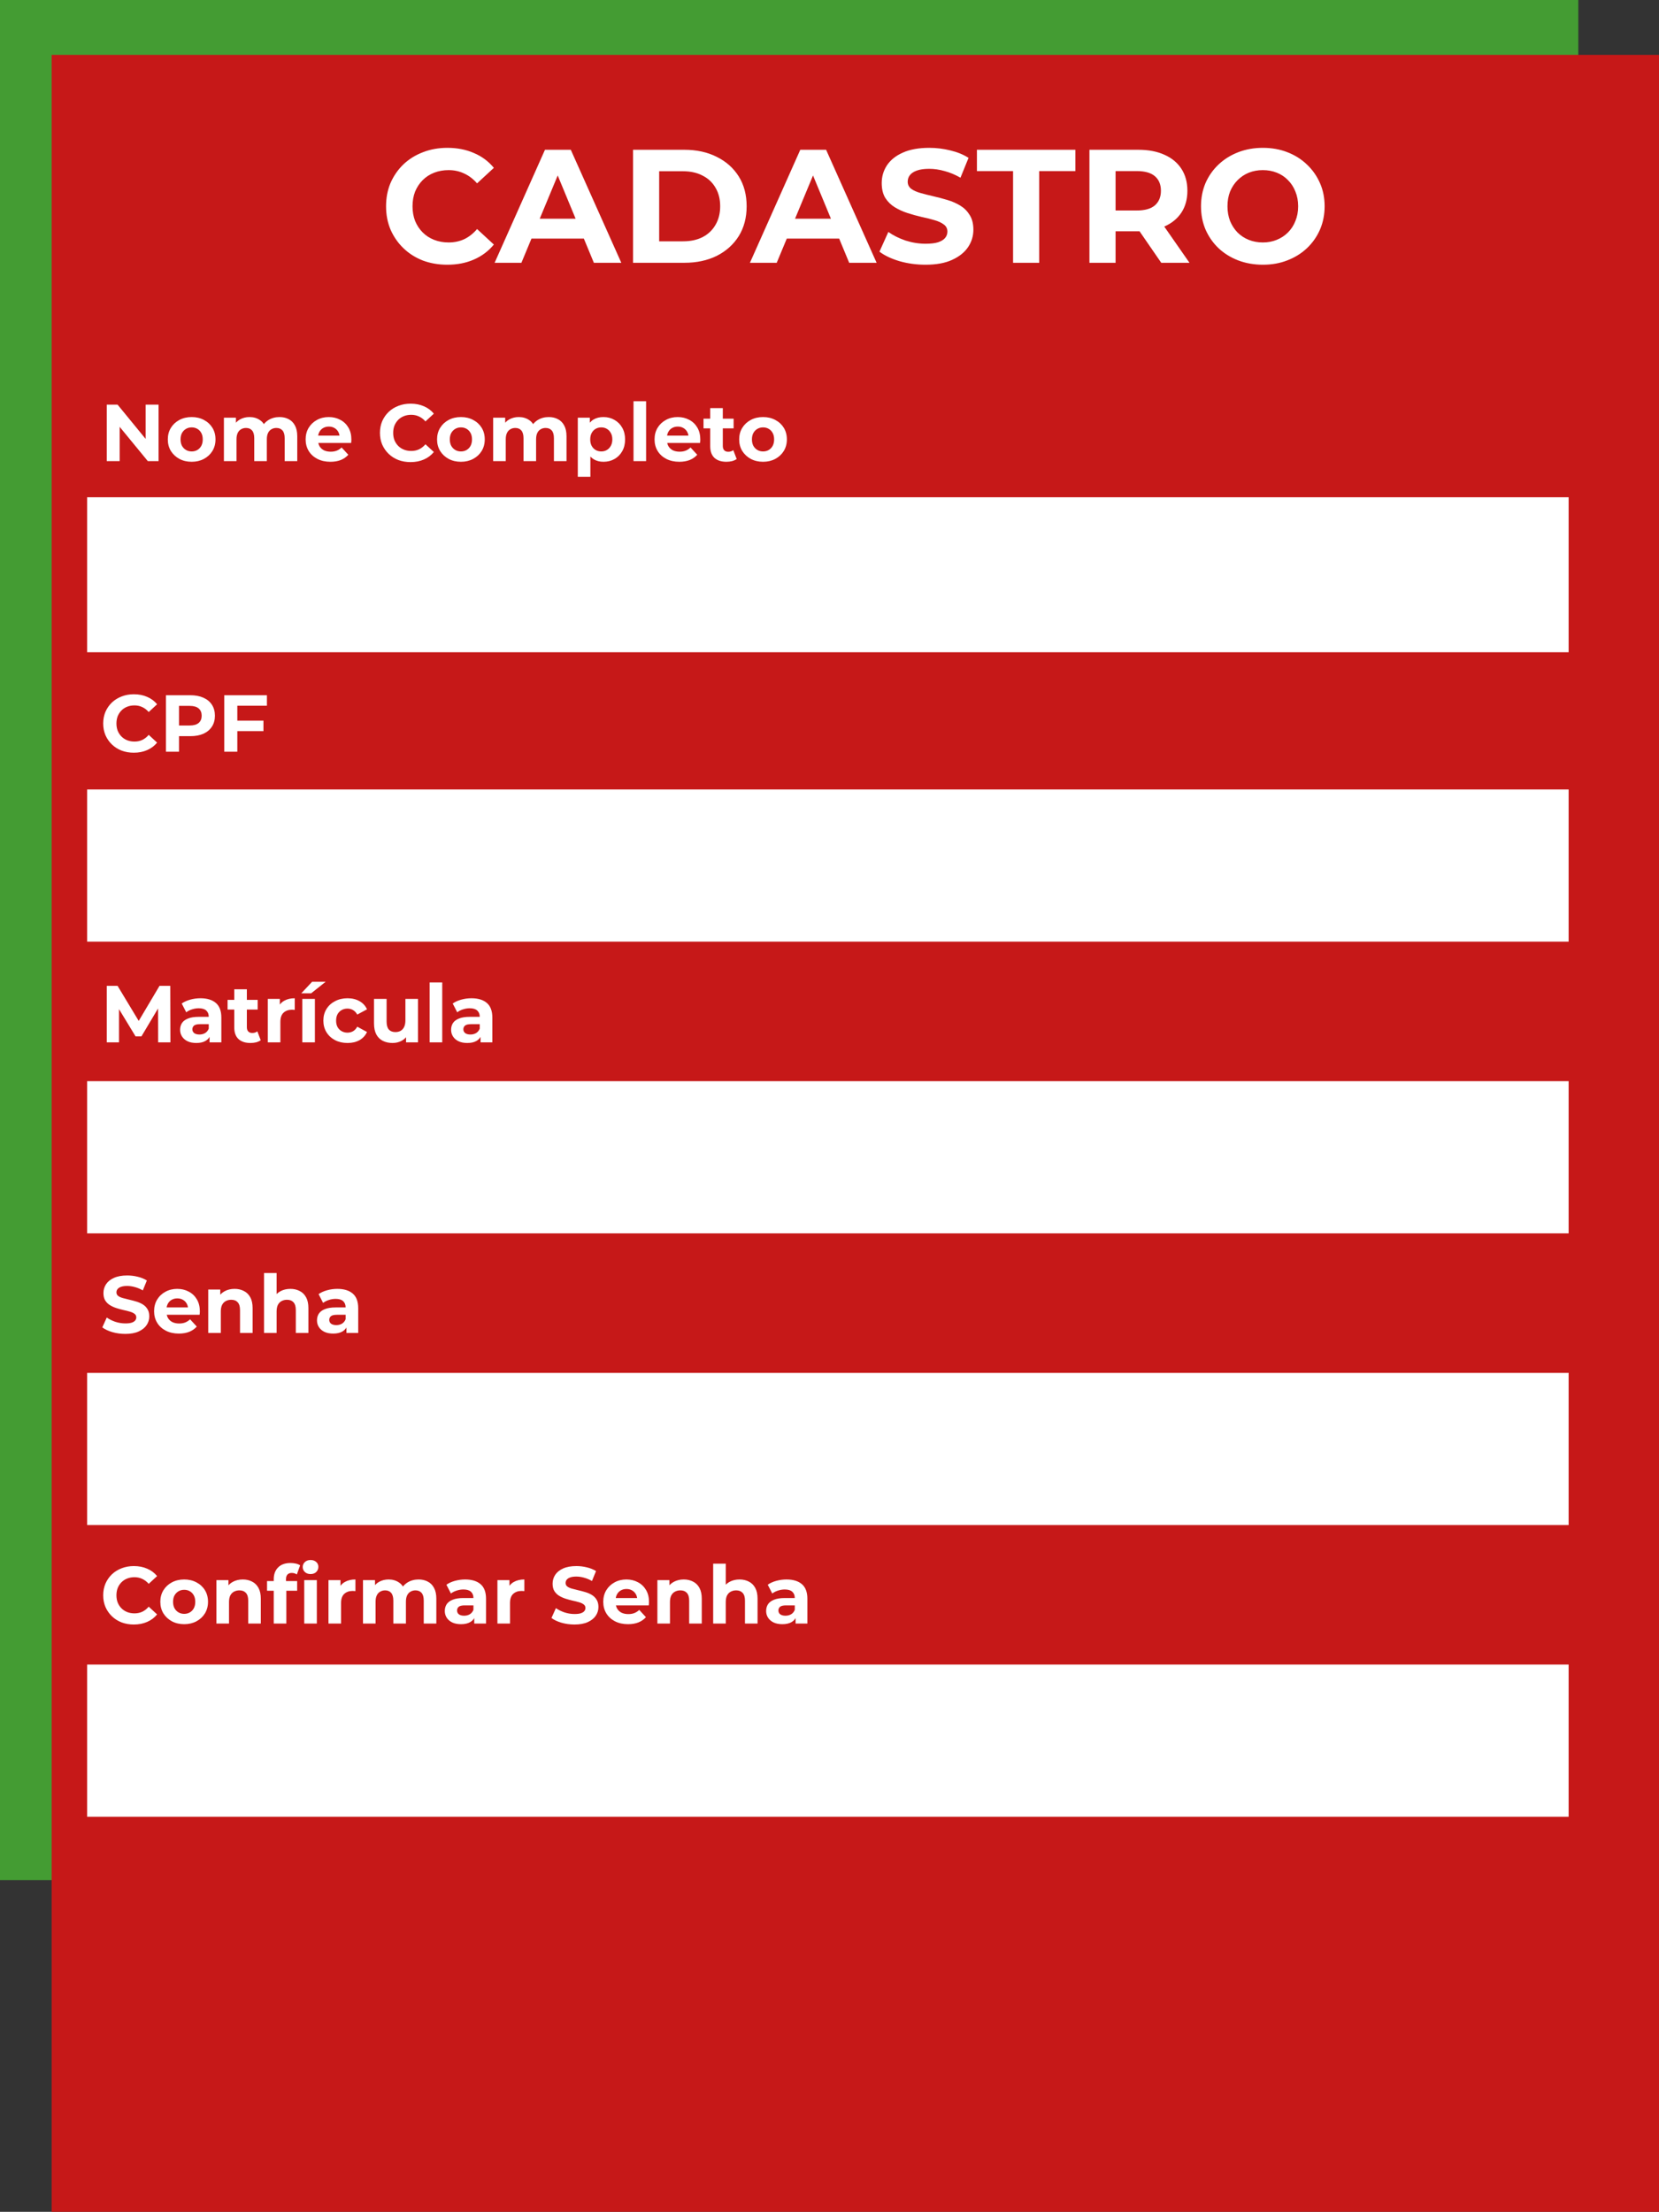 <svg width="514" height="685" viewBox="0 0 514 685" fill="none" xmlns="http://www.w3.org/2000/svg">
<rect x="0" y="0" width="514" height="685" fill="#333333" stroke="none"/>
<rect width="489" height="582.289" fill="#449C33"/>
<rect x="16" y="17" width="498" height="668" fill="#C61818"/>
<path d="M33.075 142.814V125.314H36.425L46.75 137.914H45.125V125.314H49.125V142.814H45.8L35.45 130.214H37.075V142.814H33.075ZM59.39 143.014C57.957 143.014 56.682 142.714 55.565 142.114C54.465 141.514 53.59 140.698 52.94 139.664C52.307 138.614 51.99 137.423 51.99 136.089C51.99 134.739 52.307 133.548 52.94 132.514C53.59 131.464 54.465 130.648 55.565 130.064C56.682 129.464 57.957 129.164 59.39 129.164C60.807 129.164 62.074 129.464 63.19 130.064C64.307 130.648 65.182 131.456 65.815 132.489C66.449 133.523 66.765 134.723 66.765 136.089C66.765 137.423 66.449 138.614 65.815 139.664C65.182 140.698 64.307 141.514 63.19 142.114C62.074 142.714 60.807 143.014 59.39 143.014ZM59.39 139.814C60.04 139.814 60.624 139.664 61.14 139.364C61.657 139.064 62.065 138.639 62.365 138.089C62.665 137.523 62.815 136.856 62.815 136.089C62.815 135.306 62.665 134.639 62.365 134.089C62.065 133.539 61.657 133.114 61.14 132.814C60.624 132.514 60.04 132.364 59.39 132.364C58.74 132.364 58.157 132.514 57.64 132.814C57.124 133.114 56.707 133.539 56.39 134.089C56.09 134.639 55.94 135.306 55.94 136.089C55.94 136.856 56.09 137.523 56.39 138.089C56.707 138.639 57.124 139.064 57.64 139.364C58.157 139.664 58.74 139.814 59.39 139.814ZM86.597 129.164C87.664 129.164 88.606 129.381 89.422 129.814C90.256 130.231 90.906 130.881 91.372 131.764C91.856 132.631 92.097 133.748 92.097 135.114V142.814H88.197V135.714C88.197 134.631 87.972 133.831 87.522 133.314C87.072 132.798 86.439 132.539 85.622 132.539C85.056 132.539 84.547 132.673 84.097 132.939C83.647 133.189 83.297 133.573 83.047 134.089C82.797 134.606 82.672 135.264 82.672 136.064V142.814H78.772V135.714C78.772 134.631 78.547 133.831 78.097 133.314C77.664 132.798 77.039 132.539 76.222 132.539C75.656 132.539 75.147 132.673 74.697 132.939C74.247 133.189 73.897 133.573 73.647 134.089C73.397 134.606 73.272 135.264 73.272 136.064V142.814H69.372V129.364H73.097V133.039L72.397 131.964C72.864 131.048 73.522 130.356 74.372 129.889C75.239 129.406 76.222 129.164 77.322 129.164C78.556 129.164 79.631 129.481 80.547 130.114C81.481 130.731 82.097 131.681 82.397 132.964L81.022 132.589C81.472 131.539 82.189 130.706 83.172 130.089C84.172 129.473 85.314 129.164 86.597 129.164ZM102.366 143.014C100.832 143.014 99.482 142.714 98.316 142.114C97.166 141.514 96.274 140.698 95.641 139.664C95.007 138.614 94.691 137.423 94.691 136.089C94.691 134.739 94.999 133.548 95.616 132.514C96.249 131.464 97.107 130.648 98.191 130.064C99.274 129.464 100.499 129.164 101.866 129.164C103.182 129.164 104.366 129.448 105.416 130.014C106.482 130.564 107.324 131.364 107.941 132.414C108.557 133.448 108.866 134.689 108.866 136.139C108.866 136.289 108.857 136.464 108.841 136.664C108.824 136.848 108.807 137.023 108.791 137.189H97.866V134.914H106.741L105.241 135.589C105.241 134.889 105.099 134.281 104.816 133.764C104.532 133.248 104.141 132.848 103.641 132.564C103.141 132.264 102.557 132.114 101.891 132.114C101.224 132.114 100.632 132.264 100.116 132.564C99.616 132.848 99.224 133.256 98.941 133.789C98.657 134.306 98.516 134.923 98.516 135.639V136.239C98.516 136.973 98.674 137.623 98.991 138.189C99.324 138.739 99.782 139.164 100.366 139.464C100.966 139.748 101.666 139.889 102.466 139.889C103.182 139.889 103.807 139.781 104.341 139.564C104.891 139.348 105.391 139.023 105.841 138.589L107.916 140.839C107.299 141.539 106.524 142.081 105.591 142.464C104.657 142.831 103.582 143.014 102.366 143.014ZM127.192 143.114C125.842 143.114 124.584 142.898 123.417 142.464C122.267 142.014 121.267 141.381 120.417 140.564C119.567 139.748 118.901 138.789 118.417 137.689C117.951 136.589 117.717 135.381 117.717 134.064C117.717 132.748 117.951 131.539 118.417 130.439C118.901 129.339 119.567 128.381 120.417 127.564C121.284 126.748 122.292 126.123 123.442 125.689C124.592 125.239 125.851 125.014 127.217 125.014C128.734 125.014 130.101 125.281 131.317 125.814C132.551 126.331 133.584 127.098 134.417 128.114L131.817 130.514C131.217 129.831 130.551 129.323 129.817 128.989C129.084 128.639 128.284 128.464 127.417 128.464C126.601 128.464 125.851 128.598 125.167 128.864C124.484 129.131 123.892 129.514 123.392 130.014C122.892 130.514 122.501 131.106 122.217 131.789C121.951 132.473 121.817 133.231 121.817 134.064C121.817 134.898 121.951 135.656 122.217 136.339C122.501 137.023 122.892 137.614 123.392 138.114C123.892 138.614 124.484 138.998 125.167 139.264C125.851 139.531 126.601 139.664 127.417 139.664C128.284 139.664 129.084 139.498 129.817 139.164C130.551 138.814 131.217 138.289 131.817 137.589L134.417 139.989C133.584 141.006 132.551 141.781 131.317 142.314C130.101 142.848 128.726 143.114 127.192 143.114ZM142.813 143.014C141.38 143.014 140.105 142.714 138.988 142.114C137.888 141.514 137.013 140.698 136.363 139.664C135.73 138.614 135.413 137.423 135.413 136.089C135.413 134.739 135.73 133.548 136.363 132.514C137.013 131.464 137.888 130.648 138.988 130.064C140.105 129.464 141.38 129.164 142.813 129.164C144.23 129.164 145.497 129.464 146.613 130.064C147.73 130.648 148.605 131.456 149.238 132.489C149.872 133.523 150.188 134.723 150.188 136.089C150.188 137.423 149.872 138.614 149.238 139.664C148.605 140.698 147.73 141.514 146.613 142.114C145.497 142.714 144.23 143.014 142.813 143.014ZM142.813 139.814C143.463 139.814 144.047 139.664 144.563 139.364C145.08 139.064 145.488 138.639 145.788 138.089C146.088 137.523 146.238 136.856 146.238 136.089C146.238 135.306 146.088 134.639 145.788 134.089C145.488 133.539 145.08 133.114 144.563 132.814C144.047 132.514 143.463 132.364 142.813 132.364C142.163 132.364 141.58 132.514 141.063 132.814C140.547 133.114 140.13 133.539 139.813 134.089C139.513 134.639 139.363 135.306 139.363 136.089C139.363 136.856 139.513 137.523 139.813 138.089C140.13 138.639 140.547 139.064 141.063 139.364C141.58 139.664 142.163 139.814 142.813 139.814ZM170.02 129.164C171.087 129.164 172.028 129.381 172.845 129.814C173.678 130.231 174.328 130.881 174.795 131.764C175.278 132.631 175.52 133.748 175.52 135.114V142.814H171.62V135.714C171.62 134.631 171.395 133.831 170.945 133.314C170.495 132.798 169.862 132.539 169.045 132.539C168.478 132.539 167.97 132.673 167.52 132.939C167.07 133.189 166.72 133.573 166.47 134.089C166.22 134.606 166.095 135.264 166.095 136.064V142.814H162.195V135.714C162.195 134.631 161.97 133.831 161.52 133.314C161.087 132.798 160.462 132.539 159.645 132.539C159.078 132.539 158.57 132.673 158.12 132.939C157.67 133.189 157.32 133.573 157.07 134.089C156.82 134.606 156.695 135.264 156.695 136.064V142.814H152.795V129.364H156.52V133.039L155.82 131.964C156.287 131.048 156.945 130.356 157.795 129.889C158.662 129.406 159.645 129.164 160.745 129.164C161.978 129.164 163.053 129.481 163.97 130.114C164.903 130.731 165.52 131.681 165.82 132.964L164.445 132.589C164.895 131.539 165.612 130.706 166.595 130.089C167.595 129.473 168.737 129.164 170.02 129.164ZM186.966 143.014C185.832 143.014 184.841 142.764 183.991 142.264C183.141 141.764 182.474 141.006 181.991 139.989C181.524 138.956 181.291 137.656 181.291 136.089C181.291 134.506 181.516 133.206 181.966 132.189C182.416 131.173 183.066 130.414 183.916 129.914C184.766 129.414 185.782 129.164 186.966 129.164C188.232 129.164 189.366 129.456 190.366 130.039C191.382 130.606 192.182 131.406 192.766 132.439C193.366 133.473 193.666 134.689 193.666 136.089C193.666 137.506 193.366 138.731 192.766 139.764C192.182 140.798 191.382 141.598 190.366 142.164C189.366 142.731 188.232 143.014 186.966 143.014ZM179.016 147.664V129.364H182.741V132.114L182.666 136.114L182.916 140.089V147.664H179.016ZM186.291 139.814C186.941 139.814 187.516 139.664 188.016 139.364C188.532 139.064 188.941 138.639 189.241 138.089C189.557 137.523 189.716 136.856 189.716 136.089C189.716 135.306 189.557 134.639 189.241 134.089C188.941 133.539 188.532 133.114 188.016 132.814C187.516 132.514 186.941 132.364 186.291 132.364C185.641 132.364 185.057 132.514 184.541 132.814C184.024 133.114 183.616 133.539 183.316 134.089C183.016 134.639 182.866 135.306 182.866 136.089C182.866 136.856 183.016 137.523 183.316 138.089C183.616 138.639 184.024 139.064 184.541 139.364C185.057 139.664 185.641 139.814 186.291 139.814ZM196.277 142.814V124.264H200.177V142.814H196.277ZM210.471 143.014C208.938 143.014 207.588 142.714 206.421 142.114C205.271 141.514 204.379 140.698 203.746 139.664C203.113 138.614 202.796 137.423 202.796 136.089C202.796 134.739 203.104 133.548 203.721 132.514C204.354 131.464 205.213 130.648 206.296 130.064C207.379 129.464 208.604 129.164 209.971 129.164C211.288 129.164 212.471 129.448 213.521 130.014C214.588 130.564 215.429 131.364 216.046 132.414C216.663 133.448 216.971 134.689 216.971 136.139C216.971 136.289 216.963 136.464 216.946 136.664C216.929 136.848 216.913 137.023 216.896 137.189H205.971V134.914H214.846L213.346 135.589C213.346 134.889 213.204 134.281 212.921 133.764C212.638 133.248 212.246 132.848 211.746 132.564C211.246 132.264 210.663 132.114 209.996 132.114C209.329 132.114 208.738 132.264 208.221 132.564C207.721 132.848 207.329 133.256 207.046 133.789C206.763 134.306 206.621 134.923 206.621 135.639V136.239C206.621 136.973 206.779 137.623 207.096 138.189C207.429 138.739 207.888 139.164 208.471 139.464C209.071 139.748 209.771 139.889 210.571 139.889C211.288 139.889 211.913 139.781 212.446 139.564C212.996 139.348 213.496 139.023 213.946 138.589L216.021 140.839C215.404 141.539 214.629 142.081 213.696 142.464C212.763 142.831 211.688 143.014 210.471 143.014ZM225.068 143.014C223.484 143.014 222.251 142.614 221.368 141.814C220.484 140.998 220.043 139.789 220.043 138.189V126.389H223.943V138.139C223.943 138.706 224.093 139.148 224.393 139.464C224.693 139.764 225.101 139.914 225.618 139.914C226.234 139.914 226.759 139.748 227.193 139.414L228.243 142.164C227.843 142.448 227.359 142.664 226.793 142.814C226.243 142.948 225.668 143.014 225.068 143.014ZM217.968 132.664V129.664H227.293V132.664H217.968ZM236.417 143.014C234.983 143.014 233.708 142.714 232.592 142.114C231.492 141.514 230.617 140.698 229.967 139.664C229.333 138.614 229.017 137.423 229.017 136.089C229.017 134.739 229.333 133.548 229.967 132.514C230.617 131.464 231.492 130.648 232.592 130.064C233.708 129.464 234.983 129.164 236.417 129.164C237.833 129.164 239.1 129.464 240.217 130.064C241.333 130.648 242.208 131.456 242.842 132.489C243.475 133.523 243.792 134.723 243.792 136.089C243.792 137.423 243.475 138.614 242.842 139.664C242.208 140.698 241.333 141.514 240.217 142.114C239.1 142.714 237.833 143.014 236.417 143.014ZM236.417 139.814C237.067 139.814 237.65 139.664 238.167 139.364C238.683 139.064 239.092 138.639 239.392 138.089C239.692 137.523 239.842 136.856 239.842 136.089C239.842 135.306 239.692 134.639 239.392 134.089C239.092 133.539 238.683 133.114 238.167 132.814C237.65 132.514 237.067 132.364 236.417 132.364C235.767 132.364 235.183 132.514 234.667 132.814C234.15 133.114 233.733 133.539 233.417 134.089C233.117 134.639 232.967 135.306 232.967 136.089C232.967 136.856 233.117 137.523 233.417 138.089C233.733 138.639 234.15 139.064 234.667 139.364C235.183 139.664 235.767 139.814 236.417 139.814ZM41.45 233.114C40.1 233.114 38.842 232.898 37.675 232.464C36.525 232.014 35.525 231.381 34.675 230.564C33.825 229.748 33.158 228.789 32.675 227.689C32.208 226.589 31.975 225.381 31.975 224.064C31.975 222.748 32.208 221.539 32.675 220.439C33.158 219.339 33.825 218.381 34.675 217.564C35.542 216.748 36.55 216.123 37.7 215.689C38.85 215.239 40.108 215.014 41.475 215.014C42.992 215.014 44.358 215.281 45.575 215.814C46.808 216.331 47.842 217.098 48.675 218.114L46.075 220.514C45.475 219.831 44.808 219.323 44.075 218.989C43.342 218.639 42.542 218.464 41.675 218.464C40.858 218.464 40.108 218.598 39.425 218.864C38.742 219.131 38.15 219.514 37.65 220.014C37.15 220.514 36.758 221.106 36.475 221.789C36.208 222.473 36.075 223.231 36.075 224.064C36.075 224.898 36.208 225.656 36.475 226.339C36.758 227.023 37.15 227.614 37.65 228.114C38.15 228.614 38.742 228.998 39.425 229.264C40.108 229.531 40.858 229.664 41.675 229.664C42.542 229.664 43.342 229.498 44.075 229.164C44.808 228.814 45.475 228.289 46.075 227.589L48.675 229.989C47.842 231.006 46.808 231.781 45.575 232.314C44.358 232.848 42.983 233.114 41.45 233.114ZM51.41 232.814V215.314H58.985C60.552 215.314 61.902 215.573 63.035 216.089C64.168 216.589 65.043 217.314 65.66 218.264C66.277 219.214 66.585 220.348 66.585 221.664C66.585 222.964 66.277 224.089 65.66 225.039C65.043 225.989 64.168 226.723 63.035 227.239C61.902 227.739 60.552 227.989 58.985 227.989H53.66L55.46 226.164V232.814H51.41ZM55.46 226.614L53.66 224.689H58.76C60.01 224.689 60.943 224.423 61.56 223.889C62.177 223.356 62.485 222.614 62.485 221.664C62.485 220.698 62.177 219.948 61.56 219.414C60.943 218.881 60.01 218.614 58.76 218.614H53.66L55.46 216.689V226.614ZM73.226 223.189H81.626V226.439H73.226V223.189ZM73.526 232.814H69.476V215.314H82.701V218.564H73.526V232.814ZM33.075 322.814V305.314H36.425L43.875 317.664H42.1L49.425 305.314H52.75L52.8 322.814H49L48.975 311.139H49.675L43.825 320.964H42L36.025 311.139H36.875V322.814H33.075ZM64.927 322.814V320.189L64.677 319.614V314.914C64.677 314.081 64.419 313.431 63.902 312.964C63.402 312.498 62.627 312.264 61.577 312.264C60.86 312.264 60.152 312.381 59.452 312.614C58.769 312.831 58.185 313.131 57.702 313.514L56.302 310.789C57.035 310.273 57.919 309.873 58.952 309.589C59.985 309.306 61.035 309.164 62.102 309.164C64.152 309.164 65.744 309.648 66.877 310.614C68.01 311.581 68.577 313.089 68.577 315.139V322.814H64.927ZM60.827 323.014C59.777 323.014 58.877 322.839 58.127 322.489C57.377 322.123 56.802 321.631 56.402 321.014C56.002 320.398 55.802 319.706 55.802 318.939C55.802 318.139 55.994 317.439 56.377 316.839C56.777 316.239 57.402 315.773 58.252 315.439C59.102 315.089 60.21 314.914 61.577 314.914H65.152V317.189H62.002C61.085 317.189 60.452 317.339 60.102 317.639C59.769 317.939 59.602 318.314 59.602 318.764C59.602 319.264 59.794 319.664 60.177 319.964C60.577 320.248 61.119 320.389 61.802 320.389C62.452 320.389 63.035 320.239 63.552 319.939C64.069 319.623 64.444 319.164 64.677 318.564L65.277 320.364C64.994 321.231 64.477 321.889 63.727 322.339C62.977 322.789 62.01 323.014 60.827 323.014ZM77.607 323.014C76.023 323.014 74.79 322.614 73.907 321.814C73.023 320.998 72.582 319.789 72.582 318.189V306.389H76.482V318.139C76.482 318.706 76.632 319.148 76.932 319.464C77.232 319.764 77.64 319.914 78.157 319.914C78.773 319.914 79.298 319.748 79.732 319.414L80.782 322.164C80.382 322.448 79.898 322.664 79.332 322.814C78.782 322.948 78.207 323.014 77.607 323.014ZM70.507 312.664V309.664H79.832V312.664H70.507ZM82.971 322.814V309.364H86.696V313.164L86.171 312.064C86.571 311.114 87.213 310.398 88.096 309.914C88.979 309.414 90.054 309.164 91.321 309.164V312.764C91.154 312.748 91.004 312.739 90.871 312.739C90.738 312.723 90.596 312.714 90.446 312.714C89.379 312.714 88.513 313.023 87.846 313.639C87.196 314.239 86.871 315.181 86.871 316.464V322.814H82.971ZM93.664 322.814V309.364H97.564V322.814H93.664ZM93.339 307.639L96.714 304.039H100.914L96.389 307.639H93.339ZM107.684 323.014C106.234 323.014 104.942 322.723 103.809 322.139C102.675 321.539 101.784 320.714 101.134 319.664C100.5 318.614 100.184 317.423 100.184 316.089C100.184 314.739 100.5 313.548 101.134 312.514C101.784 311.464 102.675 310.648 103.809 310.064C104.942 309.464 106.234 309.164 107.684 309.164C109.1 309.164 110.334 309.464 111.384 310.064C112.434 310.648 113.209 311.489 113.709 312.589L110.684 314.214C110.334 313.581 109.892 313.114 109.359 312.814C108.842 312.514 108.275 312.364 107.659 312.364C106.992 312.364 106.392 312.514 105.859 312.814C105.325 313.114 104.9 313.539 104.584 314.089C104.284 314.639 104.134 315.306 104.134 316.089C104.134 316.873 104.284 317.539 104.584 318.089C104.9 318.639 105.325 319.064 105.859 319.364C106.392 319.664 106.992 319.814 107.659 319.814C108.275 319.814 108.842 319.673 109.359 319.389C109.892 319.089 110.334 318.614 110.684 317.964L113.709 319.614C113.209 320.698 112.434 321.539 111.384 322.139C110.334 322.723 109.1 323.014 107.684 323.014ZM121.629 323.014C120.513 323.014 119.513 322.798 118.629 322.364C117.763 321.931 117.088 321.273 116.604 320.389C116.121 319.489 115.879 318.348 115.879 316.964V309.364H119.779V316.389C119.779 317.506 120.013 318.331 120.479 318.864C120.963 319.381 121.638 319.639 122.504 319.639C123.104 319.639 123.638 319.514 124.104 319.264C124.571 318.998 124.938 318.598 125.204 318.064C125.471 317.514 125.604 316.831 125.604 316.014V309.364H129.504V322.814H125.804V319.114L126.479 320.189C126.029 321.123 125.363 321.831 124.479 322.314C123.613 322.781 122.663 323.014 121.629 323.014ZM133.117 322.814V304.264H137.017V322.814H133.117ZM148.887 322.814V320.189L148.637 319.614V314.914C148.637 314.081 148.379 313.431 147.862 312.964C147.362 312.498 146.587 312.264 145.537 312.264C144.82 312.264 144.112 312.381 143.412 312.614C142.729 312.831 142.145 313.131 141.662 313.514L140.262 310.789C140.995 310.273 141.879 309.873 142.912 309.589C143.945 309.306 144.995 309.164 146.062 309.164C148.112 309.164 149.704 309.648 150.837 310.614C151.97 311.581 152.537 313.089 152.537 315.139V322.814H148.887ZM144.787 323.014C143.737 323.014 142.837 322.839 142.087 322.489C141.337 322.123 140.762 321.631 140.362 321.014C139.962 320.398 139.762 319.706 139.762 318.939C139.762 318.139 139.954 317.439 140.337 316.839C140.737 316.239 141.362 315.773 142.212 315.439C143.062 315.089 144.17 314.914 145.537 314.914H149.112V317.189H145.962C145.045 317.189 144.412 317.339 144.062 317.639C143.729 317.939 143.562 318.314 143.562 318.764C143.562 319.264 143.754 319.664 144.137 319.964C144.537 320.248 145.079 320.389 145.762 320.389C146.412 320.389 146.995 320.239 147.512 319.939C148.029 319.623 148.404 319.164 148.637 318.564L149.237 320.364C148.954 321.231 148.437 321.889 147.687 322.339C146.937 322.789 145.97 323.014 144.787 323.014ZM38.825 413.114C37.425 413.114 36.083 412.931 34.8 412.564C33.517 412.181 32.483 411.689 31.7 411.089L33.075 408.039C33.825 408.573 34.708 409.014 35.725 409.364C36.758 409.698 37.8 409.864 38.85 409.864C39.65 409.864 40.292 409.789 40.775 409.639C41.275 409.473 41.642 409.248 41.875 408.964C42.108 408.681 42.225 408.356 42.225 407.989C42.225 407.523 42.042 407.156 41.675 406.889C41.308 406.606 40.825 406.381 40.225 406.214C39.625 406.031 38.958 405.864 38.225 405.714C37.508 405.548 36.783 405.348 36.05 405.114C35.333 404.881 34.675 404.581 34.075 404.214C33.475 403.848 32.983 403.364 32.6 402.764C32.233 402.164 32.05 401.398 32.05 400.464C32.05 399.464 32.317 398.556 32.85 397.739C33.4 396.906 34.217 396.248 35.3 395.764C36.4 395.264 37.775 395.014 39.425 395.014C40.525 395.014 41.608 395.148 42.675 395.414C43.742 395.664 44.683 396.048 45.5 396.564L44.25 399.639C43.433 399.173 42.617 398.831 41.8 398.614C40.983 398.381 40.183 398.264 39.4 398.264C38.617 398.264 37.975 398.356 37.475 398.539C36.975 398.723 36.617 398.964 36.4 399.264C36.183 399.548 36.075 399.881 36.075 400.264C36.075 400.714 36.258 401.081 36.625 401.364C36.992 401.631 37.475 401.848 38.075 402.014C38.675 402.181 39.333 402.348 40.05 402.514C40.783 402.681 41.508 402.873 42.225 403.089C42.958 403.306 43.625 403.598 44.225 403.964C44.825 404.331 45.308 404.814 45.675 405.414C46.058 406.014 46.25 406.773 46.25 407.689C46.25 408.673 45.975 409.573 45.425 410.389C44.875 411.206 44.05 411.864 42.95 412.364C41.867 412.864 40.492 413.114 38.825 413.114ZM55.417 413.014C53.884 413.014 52.534 412.714 51.367 412.114C50.217 411.514 49.326 410.698 48.692 409.664C48.059 408.614 47.742 407.423 47.742 406.089C47.742 404.739 48.051 403.548 48.667 402.514C49.301 401.464 50.159 400.648 51.242 400.064C52.326 399.464 53.551 399.164 54.917 399.164C56.234 399.164 57.417 399.448 58.467 400.014C59.534 400.564 60.376 401.364 60.992 402.414C61.609 403.448 61.917 404.689 61.917 406.139C61.917 406.289 61.909 406.464 61.892 406.664C61.876 406.848 61.859 407.023 61.842 407.189H50.917V404.914H59.792L58.292 405.589C58.292 404.889 58.151 404.281 57.867 403.764C57.584 403.248 57.192 402.848 56.692 402.564C56.192 402.264 55.609 402.114 54.942 402.114C54.276 402.114 53.684 402.264 53.167 402.564C52.667 402.848 52.276 403.256 51.992 403.789C51.709 404.306 51.567 404.923 51.567 405.639V406.239C51.567 406.973 51.726 407.623 52.042 408.189C52.376 408.739 52.834 409.164 53.417 409.464C54.017 409.748 54.717 409.889 55.517 409.889C56.234 409.889 56.859 409.781 57.392 409.564C57.942 409.348 58.442 409.023 58.892 408.589L60.967 410.839C60.351 411.539 59.576 412.081 58.642 412.464C57.709 412.831 56.634 413.014 55.417 413.014ZM72.689 399.164C73.755 399.164 74.706 399.381 75.539 399.814C76.389 400.231 77.055 400.881 77.539 401.764C78.022 402.631 78.264 403.748 78.264 405.114V412.814H74.364V405.714C74.364 404.631 74.122 403.831 73.639 403.314C73.172 402.798 72.505 402.539 71.639 402.539C71.022 402.539 70.464 402.673 69.964 402.939C69.481 403.189 69.097 403.581 68.814 404.114C68.547 404.648 68.414 405.331 68.414 406.164V412.814H64.514V399.364H68.239V403.089L67.539 401.964C68.022 401.064 68.714 400.373 69.614 399.889C70.514 399.406 71.539 399.164 72.689 399.164ZM89.974 399.164C91.041 399.164 91.991 399.381 92.824 399.814C93.674 400.231 94.341 400.881 94.824 401.764C95.307 402.631 95.549 403.748 95.549 405.114V412.814H91.649V405.714C91.649 404.631 91.407 403.831 90.924 403.314C90.457 402.798 89.791 402.539 88.924 402.539C88.307 402.539 87.749 402.673 87.249 402.939C86.766 403.189 86.382 403.581 86.099 404.114C85.832 404.648 85.699 405.331 85.699 406.164V412.814H81.799V394.264H85.699V403.089L84.824 401.964C85.307 401.064 85.999 400.373 86.899 399.889C87.799 399.406 88.824 399.164 89.974 399.164ZM107.334 412.814V410.189L107.084 409.614V404.914C107.084 404.081 106.826 403.431 106.309 402.964C105.809 402.498 105.034 402.264 103.984 402.264C103.268 402.264 102.559 402.381 101.859 402.614C101.176 402.831 100.593 403.131 100.109 403.514L98.709 400.789C99.442 400.273 100.326 399.873 101.359 399.589C102.393 399.306 103.443 399.164 104.509 399.164C106.559 399.164 108.151 399.648 109.284 400.614C110.418 401.581 110.984 403.089 110.984 405.139V412.814H107.334ZM103.234 413.014C102.184 413.014 101.284 412.839 100.534 412.489C99.784 412.123 99.209 411.631 98.809 411.014C98.409 410.398 98.209 409.706 98.209 408.939C98.209 408.139 98.401 407.439 98.784 406.839C99.184 406.239 99.809 405.773 100.659 405.439C101.509 405.089 102.618 404.914 103.984 404.914H107.559V407.189H104.409C103.493 407.189 102.859 407.339 102.509 407.639C102.176 407.939 102.009 408.314 102.009 408.764C102.009 409.264 102.201 409.664 102.584 409.964C102.984 410.248 103.526 410.389 104.209 410.389C104.859 410.389 105.443 410.239 105.959 409.939C106.476 409.623 106.851 409.164 107.084 408.564L107.684 410.364C107.401 411.231 106.884 411.889 106.134 412.339C105.384 412.789 104.418 413.014 103.234 413.014ZM41.45 503.114C40.1 503.114 38.842 502.898 37.675 502.464C36.525 502.014 35.525 501.381 34.675 500.564C33.825 499.748 33.158 498.789 32.675 497.689C32.208 496.589 31.975 495.381 31.975 494.064C31.975 492.748 32.208 491.539 32.675 490.439C33.158 489.339 33.825 488.381 34.675 487.564C35.542 486.748 36.55 486.123 37.7 485.689C38.85 485.239 40.108 485.014 41.475 485.014C42.992 485.014 44.358 485.281 45.575 485.814C46.808 486.331 47.842 487.098 48.675 488.114L46.075 490.514C45.475 489.831 44.808 489.323 44.075 488.989C43.342 488.639 42.542 488.464 41.675 488.464C40.858 488.464 40.108 488.598 39.425 488.864C38.742 489.131 38.15 489.514 37.65 490.014C37.15 490.514 36.758 491.106 36.475 491.789C36.208 492.473 36.075 493.231 36.075 494.064C36.075 494.898 36.208 495.656 36.475 496.339C36.758 497.023 37.15 497.614 37.65 498.114C38.15 498.614 38.742 498.998 39.425 499.264C40.108 499.531 40.858 499.664 41.675 499.664C42.542 499.664 43.342 499.498 44.075 499.164C44.808 498.814 45.475 498.289 46.075 497.589L48.675 499.989C47.842 501.006 46.808 501.781 45.575 502.314C44.358 502.848 42.983 503.114 41.45 503.114ZM57.071 503.014C55.638 503.014 54.363 502.714 53.246 502.114C52.146 501.514 51.271 500.698 50.621 499.664C49.988 498.614 49.671 497.423 49.671 496.089C49.671 494.739 49.988 493.548 50.621 492.514C51.271 491.464 52.146 490.648 53.246 490.064C54.363 489.464 55.638 489.164 57.071 489.164C58.488 489.164 59.754 489.464 60.871 490.064C61.988 490.648 62.863 491.456 63.496 492.489C64.129 493.523 64.446 494.723 64.446 496.089C64.446 497.423 64.129 498.614 63.496 499.664C62.863 500.698 61.988 501.514 60.871 502.114C59.754 502.714 58.488 503.014 57.071 503.014ZM57.071 499.814C57.721 499.814 58.304 499.664 58.821 499.364C59.338 499.064 59.746 498.639 60.046 498.089C60.346 497.523 60.496 496.856 60.496 496.089C60.496 495.306 60.346 494.639 60.046 494.089C59.746 493.539 59.338 493.114 58.821 492.814C58.304 492.514 57.721 492.364 57.071 492.364C56.421 492.364 55.838 492.514 55.321 492.814C54.804 493.114 54.388 493.539 54.071 494.089C53.771 494.639 53.621 495.306 53.621 496.089C53.621 496.856 53.771 497.523 54.071 498.089C54.388 498.639 54.804 499.064 55.321 499.364C55.838 499.664 56.421 499.814 57.071 499.814ZM75.228 489.164C76.295 489.164 77.245 489.381 78.078 489.814C78.928 490.231 79.595 490.881 80.078 491.764C80.561 492.631 80.803 493.748 80.803 495.114V502.814H76.903V495.714C76.903 494.631 76.661 493.831 76.178 493.314C75.711 492.798 75.045 492.539 74.178 492.539C73.561 492.539 73.003 492.673 72.503 492.939C72.02 493.189 71.636 493.581 71.353 494.114C71.086 494.648 70.953 495.331 70.953 496.164V502.814H67.053V489.364H70.778V493.089L70.078 491.964C70.561 491.064 71.253 490.373 72.153 489.889C73.053 489.406 74.078 489.164 75.228 489.164ZM84.813 502.814V489.064C84.813 487.548 85.263 486.339 86.163 485.439C87.063 484.523 88.346 484.064 90.013 484.064C90.58 484.064 91.121 484.123 91.638 484.239C92.171 484.356 92.621 484.539 92.988 484.789L91.963 487.614C91.746 487.464 91.505 487.348 91.238 487.264C90.971 487.181 90.688 487.139 90.388 487.139C89.821 487.139 89.38 487.306 89.063 487.639C88.763 487.956 88.613 488.439 88.613 489.089V490.339L88.713 492.014V502.814H84.813ZM82.738 492.664V489.664H92.063V492.664H82.738ZM94.263 502.814V489.364H98.163V502.814H94.263ZM96.213 487.489C95.496 487.489 94.913 487.281 94.463 486.864C94.013 486.448 93.788 485.931 93.788 485.314C93.788 484.698 94.013 484.181 94.463 483.764C94.913 483.348 95.496 483.139 96.213 483.139C96.93 483.139 97.513 483.339 97.963 483.739C98.413 484.123 98.638 484.623 98.638 485.239C98.638 485.889 98.413 486.431 97.963 486.864C97.53 487.281 96.946 487.489 96.213 487.489ZM101.77 502.814V489.364H105.495V493.164L104.97 492.064C105.37 491.114 106.011 490.398 106.895 489.914C107.778 489.414 108.853 489.164 110.12 489.164V492.764C109.953 492.748 109.803 492.739 109.67 492.739C109.536 492.723 109.395 492.714 109.245 492.714C108.178 492.714 107.311 493.023 106.645 493.639C105.995 494.239 105.67 495.181 105.67 496.464V502.814H101.77ZM129.688 489.164C130.755 489.164 131.696 489.381 132.513 489.814C133.346 490.231 133.996 490.881 134.463 491.764C134.946 492.631 135.188 493.748 135.188 495.114V502.814H131.288V495.714C131.288 494.631 131.063 493.831 130.613 493.314C130.163 492.798 129.53 492.539 128.713 492.539C128.146 492.539 127.638 492.673 127.188 492.939C126.738 493.189 126.388 493.573 126.138 494.089C125.888 494.606 125.763 495.264 125.763 496.064V502.814H121.863V495.714C121.863 494.631 121.638 493.831 121.188 493.314C120.755 492.798 120.13 492.539 119.313 492.539C118.746 492.539 118.238 492.673 117.788 492.939C117.338 493.189 116.988 493.573 116.738 494.089C116.488 494.606 116.363 495.264 116.363 496.064V502.814H112.463V489.364H116.188V493.039L115.488 491.964C115.955 491.048 116.613 490.356 117.463 489.889C118.33 489.406 119.313 489.164 120.413 489.164C121.646 489.164 122.721 489.481 123.638 490.114C124.571 490.731 125.188 491.681 125.488 492.964L124.113 492.589C124.563 491.539 125.28 490.706 126.263 490.089C127.263 489.473 128.405 489.164 129.688 489.164ZM146.934 502.814V500.189L146.684 499.614V494.914C146.684 494.081 146.425 493.431 145.909 492.964C145.409 492.498 144.634 492.264 143.584 492.264C142.867 492.264 142.159 492.381 141.459 492.614C140.775 492.831 140.192 493.131 139.709 493.514L138.309 490.789C139.042 490.273 139.925 489.873 140.959 489.589C141.992 489.306 143.042 489.164 144.109 489.164C146.159 489.164 147.75 489.648 148.884 490.614C150.017 491.581 150.584 493.089 150.584 495.139V502.814H146.934ZM142.834 503.014C141.784 503.014 140.884 502.839 140.134 502.489C139.384 502.123 138.809 501.631 138.409 501.014C138.009 500.398 137.809 499.706 137.809 498.939C137.809 498.139 138 497.439 138.384 496.839C138.784 496.239 139.409 495.773 140.259 495.439C141.109 495.089 142.217 494.914 143.584 494.914H147.159V497.189H144.009C143.092 497.189 142.459 497.339 142.109 497.639C141.775 497.939 141.609 498.314 141.609 498.764C141.609 499.264 141.8 499.664 142.184 499.964C142.584 500.248 143.125 500.389 143.809 500.389C144.459 500.389 145.042 500.239 145.559 499.939C146.075 499.623 146.45 499.164 146.684 498.564L147.284 500.364C147 501.231 146.484 501.889 145.734 502.339C144.984 502.789 144.017 503.014 142.834 503.014ZM154.113 502.814V489.364H157.838V493.164L157.313 492.064C157.713 491.114 158.355 490.398 159.238 489.914C160.122 489.414 161.197 489.164 162.463 489.164V492.764C162.297 492.748 162.147 492.739 162.013 492.739C161.88 492.723 161.738 492.714 161.588 492.714C160.522 492.714 159.655 493.023 158.988 493.639C158.338 494.239 158.013 495.181 158.013 496.464V502.814H154.113ZM177.985 503.114C176.585 503.114 175.243 502.931 173.96 502.564C172.677 502.181 171.643 501.689 170.86 501.089L172.235 498.039C172.985 498.573 173.868 499.014 174.885 499.364C175.918 499.698 176.96 499.864 178.01 499.864C178.81 499.864 179.452 499.789 179.935 499.639C180.435 499.473 180.802 499.248 181.035 498.964C181.268 498.681 181.385 498.356 181.385 497.989C181.385 497.523 181.202 497.156 180.835 496.889C180.468 496.606 179.985 496.381 179.385 496.214C178.785 496.031 178.118 495.864 177.385 495.714C176.668 495.548 175.943 495.348 175.21 495.114C174.493 494.881 173.835 494.581 173.235 494.214C172.635 493.848 172.143 493.364 171.76 492.764C171.393 492.164 171.21 491.398 171.21 490.464C171.21 489.464 171.477 488.556 172.01 487.739C172.56 486.906 173.377 486.248 174.46 485.764C175.56 485.264 176.935 485.014 178.585 485.014C179.685 485.014 180.768 485.148 181.835 485.414C182.902 485.664 183.843 486.048 184.66 486.564L183.41 489.639C182.593 489.173 181.777 488.831 180.96 488.614C180.143 488.381 179.343 488.264 178.56 488.264C177.777 488.264 177.135 488.356 176.635 488.539C176.135 488.723 175.777 488.964 175.56 489.264C175.343 489.548 175.235 489.881 175.235 490.264C175.235 490.714 175.418 491.081 175.785 491.364C176.152 491.631 176.635 491.848 177.235 492.014C177.835 492.181 178.493 492.348 179.21 492.514C179.943 492.681 180.668 492.873 181.385 493.089C182.118 493.306 182.785 493.598 183.385 493.964C183.985 494.331 184.468 494.814 184.835 495.414C185.218 496.014 185.41 496.773 185.41 497.689C185.41 498.673 185.135 499.573 184.585 500.389C184.035 501.206 183.21 501.864 182.11 502.364C181.027 502.864 179.652 503.114 177.985 503.114ZM194.578 503.014C193.044 503.014 191.694 502.714 190.528 502.114C189.378 501.514 188.486 500.698 187.853 499.664C187.219 498.614 186.903 497.423 186.903 496.089C186.903 494.739 187.211 493.548 187.828 492.514C188.461 491.464 189.319 490.648 190.403 490.064C191.486 489.464 192.711 489.164 194.078 489.164C195.394 489.164 196.578 489.448 197.628 490.014C198.694 490.564 199.536 491.364 200.153 492.414C200.769 493.448 201.078 494.689 201.078 496.139C201.078 496.289 201.069 496.464 201.053 496.664C201.036 496.848 201.019 497.023 201.003 497.189H190.078V494.914H198.953L197.453 495.589C197.453 494.889 197.311 494.281 197.028 493.764C196.744 493.248 196.353 492.848 195.853 492.564C195.353 492.264 194.769 492.114 194.103 492.114C193.436 492.114 192.844 492.264 192.328 492.564C191.828 492.848 191.436 493.256 191.153 493.789C190.869 494.306 190.728 494.923 190.728 495.639V496.239C190.728 496.973 190.886 497.623 191.203 498.189C191.536 498.739 191.994 499.164 192.578 499.464C193.178 499.748 193.878 499.889 194.678 499.889C195.394 499.889 196.019 499.781 196.553 499.564C197.103 499.348 197.603 499.023 198.053 498.589L200.128 500.839C199.511 501.539 198.736 502.081 197.803 502.464C196.869 502.831 195.794 503.014 194.578 503.014ZM211.849 489.164C212.916 489.164 213.866 489.381 214.699 489.814C215.549 490.231 216.216 490.881 216.699 491.764C217.182 492.631 217.424 493.748 217.424 495.114V502.814H213.524V495.714C213.524 494.631 213.282 493.831 212.799 493.314C212.332 492.798 211.666 492.539 210.799 492.539C210.182 492.539 209.624 492.673 209.124 492.939C208.641 493.189 208.257 493.581 207.974 494.114C207.707 494.648 207.574 495.331 207.574 496.164V502.814H203.674V489.364H207.399V493.089L206.699 491.964C207.182 491.064 207.874 490.373 208.774 489.889C209.674 489.406 210.699 489.164 211.849 489.164ZM229.134 489.164C230.201 489.164 231.151 489.381 231.984 489.814C232.834 490.231 233.501 490.881 233.984 491.764C234.468 492.631 234.709 493.748 234.709 495.114V502.814H230.809V495.714C230.809 494.631 230.568 493.831 230.084 493.314C229.618 492.798 228.951 492.539 228.084 492.539C227.468 492.539 226.909 492.673 226.409 492.939C225.926 493.189 225.543 493.581 225.259 494.114C224.993 494.648 224.859 495.331 224.859 496.164V502.814H220.959V484.264H224.859V493.089L223.984 491.964C224.468 491.064 225.159 490.373 226.059 489.889C226.959 489.406 227.984 489.164 229.134 489.164ZM246.494 502.814V500.189L246.244 499.614V494.914C246.244 494.081 245.986 493.431 245.469 492.964C244.969 492.498 244.194 492.264 243.144 492.264C242.428 492.264 241.719 492.381 241.019 492.614C240.336 492.831 239.753 493.131 239.269 493.514L237.869 490.789C238.603 490.273 239.486 489.873 240.519 489.589C241.553 489.306 242.603 489.164 243.669 489.164C245.719 489.164 247.311 489.648 248.444 490.614C249.578 491.581 250.144 493.089 250.144 495.139V502.814H246.494ZM242.394 503.014C241.344 503.014 240.444 502.839 239.694 502.489C238.944 502.123 238.369 501.631 237.969 501.014C237.569 500.398 237.369 499.706 237.369 498.939C237.369 498.139 237.561 497.439 237.944 496.839C238.344 496.239 238.969 495.773 239.819 495.439C240.669 495.089 241.778 494.914 243.144 494.914H246.719V497.189H243.569C242.653 497.189 242.019 497.339 241.669 497.639C241.336 497.939 241.169 498.314 241.169 498.764C241.169 499.264 241.361 499.664 241.744 499.964C242.144 500.248 242.686 500.389 243.369 500.389C244.019 500.389 244.603 500.239 245.119 499.939C245.636 499.623 246.011 499.164 246.244 498.564L246.844 500.364C246.561 501.231 246.044 501.889 245.294 502.339C244.544 502.789 243.578 503.014 242.394 503.014Z" fill="white"/>
<path d="M138.561 81.986C135.861 81.986 133.344 81.552 131.011 80.686C128.711 79.786 126.711 78.519 125.011 76.886C123.311 75.252 121.978 73.336 121.011 71.136C120.078 68.936 119.611 66.519 119.611 63.886C119.611 61.252 120.078 58.836 121.011 56.636C121.978 54.436 123.311 52.519 125.011 50.886C126.744 49.252 128.761 48.002 131.061 47.136C133.361 46.236 135.878 45.786 138.611 45.786C141.644 45.786 144.378 46.319 146.811 47.386C149.278 48.419 151.344 49.953 153.011 51.986L147.811 56.786C146.611 55.419 145.278 54.403 143.811 53.736C142.344 53.036 140.744 52.686 139.011 52.686C137.378 52.686 135.878 52.953 134.511 53.486C133.144 54.019 131.961 54.786 130.961 55.786C129.961 56.786 129.178 57.969 128.611 59.336C128.078 60.703 127.811 62.219 127.811 63.886C127.811 65.552 128.078 67.069 128.611 68.436C129.178 69.802 129.961 70.986 130.961 71.986C131.961 72.986 133.144 73.752 134.511 74.286C135.878 74.819 137.378 75.086 139.011 75.086C140.744 75.086 142.344 74.752 143.811 74.086C145.278 73.386 146.611 72.336 147.811 70.936L153.011 75.736C151.344 77.769 149.278 79.319 146.811 80.386C144.378 81.453 141.628 81.986 138.561 81.986ZM153.246 81.386L168.846 46.386H176.846L192.496 81.386H183.996L171.196 50.486H174.396L161.546 81.386H153.246ZM161.046 73.886L163.196 67.736H181.196L183.396 73.886H161.046ZM196.128 81.386V46.386H212.028C215.828 46.386 219.178 47.119 222.078 48.586C224.978 50.019 227.244 52.036 228.878 54.636C230.511 57.236 231.328 60.319 231.328 63.886C231.328 67.419 230.511 70.502 228.878 73.136C227.244 75.736 224.978 77.769 222.078 79.236C219.178 80.669 215.828 81.386 212.028 81.386H196.128ZM204.228 74.736H211.628C213.961 74.736 215.978 74.302 217.678 73.436C219.411 72.536 220.744 71.269 221.678 69.636C222.644 68.002 223.128 66.086 223.128 63.886C223.128 61.653 222.644 59.736 221.678 58.136C220.744 56.502 219.411 55.252 217.678 54.386C215.978 53.486 213.961 53.036 211.628 53.036H204.228V74.736ZM232.348 81.386L247.948 46.386H255.948L271.598 81.386H263.098L250.298 50.486H253.498L240.648 81.386H232.348ZM240.148 73.886L242.298 67.736H260.298L262.498 73.886H240.148ZM286.729 81.986C283.929 81.986 281.246 81.619 278.679 80.886C276.112 80.119 274.046 79.136 272.479 77.936L275.229 71.836C276.729 72.903 278.496 73.786 280.529 74.486C282.596 75.153 284.679 75.486 286.779 75.486C288.379 75.486 289.662 75.336 290.629 75.036C291.629 74.703 292.362 74.252 292.829 73.686C293.296 73.119 293.529 72.469 293.529 71.736C293.529 70.802 293.162 70.069 292.429 69.536C291.696 68.969 290.729 68.519 289.529 68.186C288.329 67.819 286.996 67.486 285.529 67.186C284.096 66.853 282.646 66.453 281.179 65.986C279.746 65.519 278.429 64.919 277.229 64.186C276.029 63.453 275.046 62.486 274.279 61.286C273.546 60.086 273.179 58.553 273.179 56.686C273.179 54.686 273.712 52.869 274.779 51.236C275.879 49.569 277.512 48.252 279.679 47.286C281.879 46.286 284.629 45.786 287.929 45.786C290.129 45.786 292.296 46.053 294.429 46.586C296.562 47.086 298.446 47.852 300.079 48.886L297.579 55.036C295.946 54.102 294.312 53.419 292.679 52.986C291.046 52.519 289.446 52.286 287.879 52.286C286.312 52.286 285.029 52.469 284.029 52.836C283.029 53.203 282.312 53.686 281.879 54.286C281.446 54.852 281.229 55.519 281.229 56.286C281.229 57.186 281.596 57.919 282.329 58.486C283.062 59.019 284.029 59.453 285.229 59.786C286.429 60.119 287.746 60.453 289.179 60.786C290.646 61.119 292.096 61.502 293.529 61.936C294.996 62.369 296.329 62.953 297.529 63.686C298.729 64.419 299.696 65.386 300.429 66.586C301.196 67.786 301.579 69.302 301.579 71.136C301.579 73.103 301.029 74.903 299.929 76.536C298.829 78.169 297.179 79.486 294.979 80.486C292.812 81.486 290.062 81.986 286.729 81.986ZM313.876 81.386V52.986H302.676V46.386H333.176V52.986H321.976V81.386H313.876ZM337.534 81.386V46.386H352.684C355.817 46.386 358.517 46.903 360.784 47.936C363.05 48.936 364.8 50.386 366.034 52.286C367.267 54.186 367.884 56.453 367.884 59.086C367.884 61.686 367.267 63.936 366.034 65.836C364.8 67.703 363.05 69.136 360.784 70.136C358.517 71.136 355.817 71.636 352.684 71.636H342.034L345.634 68.086V81.386H337.534ZM359.784 81.386L351.034 68.686H359.684L368.534 81.386H359.784ZM345.634 68.986L342.034 65.186H352.234C354.734 65.186 356.6 64.653 357.834 63.586C359.067 62.486 359.684 60.986 359.684 59.086C359.684 57.153 359.067 55.653 357.834 54.586C356.6 53.519 354.734 52.986 352.234 52.986H342.034L345.634 49.136V68.986ZM391.301 81.986C388.535 81.986 385.968 81.536 383.601 80.636C381.268 79.736 379.235 78.469 377.501 76.836C375.801 75.203 374.468 73.286 373.501 71.086C372.568 68.886 372.101 66.486 372.101 63.886C372.101 61.286 372.568 58.886 373.501 56.686C374.468 54.486 375.818 52.569 377.551 50.936C379.285 49.303 381.318 48.036 383.651 47.136C385.985 46.236 388.518 45.786 391.251 45.786C394.018 45.786 396.551 46.236 398.851 47.136C401.185 48.036 403.201 49.303 404.901 50.936C406.635 52.569 407.985 54.486 408.951 56.686C409.918 58.852 410.401 61.252 410.401 63.886C410.401 66.486 409.918 68.903 408.951 71.136C407.985 73.336 406.635 75.252 404.901 76.886C403.201 78.486 401.185 79.736 398.851 80.636C396.551 81.536 394.035 81.986 391.301 81.986ZM391.251 75.086C392.818 75.086 394.251 74.819 395.551 74.286C396.885 73.752 398.051 72.986 399.051 71.986C400.051 70.986 400.818 69.802 401.351 68.436C401.918 67.069 402.201 65.552 402.201 63.886C402.201 62.219 401.918 60.703 401.351 59.336C400.818 57.969 400.051 56.786 399.051 55.786C398.085 54.786 396.935 54.019 395.601 53.486C394.268 52.953 392.818 52.686 391.251 52.686C389.685 52.686 388.235 52.953 386.901 53.486C385.601 54.019 384.451 54.786 383.451 55.786C382.451 56.786 381.668 57.969 381.101 59.336C380.568 60.703 380.301 62.219 380.301 63.886C380.301 65.519 380.568 67.036 381.101 68.436C381.668 69.802 382.435 70.986 383.401 71.986C384.401 72.986 385.568 73.752 386.901 74.286C388.235 74.819 389.685 75.086 391.251 75.086Z" fill="white"/>
<rect x="27" y="244.502" width="459" height="47.133" fill="white"/>
<rect x="27" y="334.841" width="459" height="47.133" fill="white"/>
<rect x="27" y="154" width="459" height="48" fill="white"/>
<rect x="27" y="425.179" width="459" height="47.133" fill="white"/>
<rect x="27" y="515.517" width="459" height="47.133" fill="white"/>
</svg>
